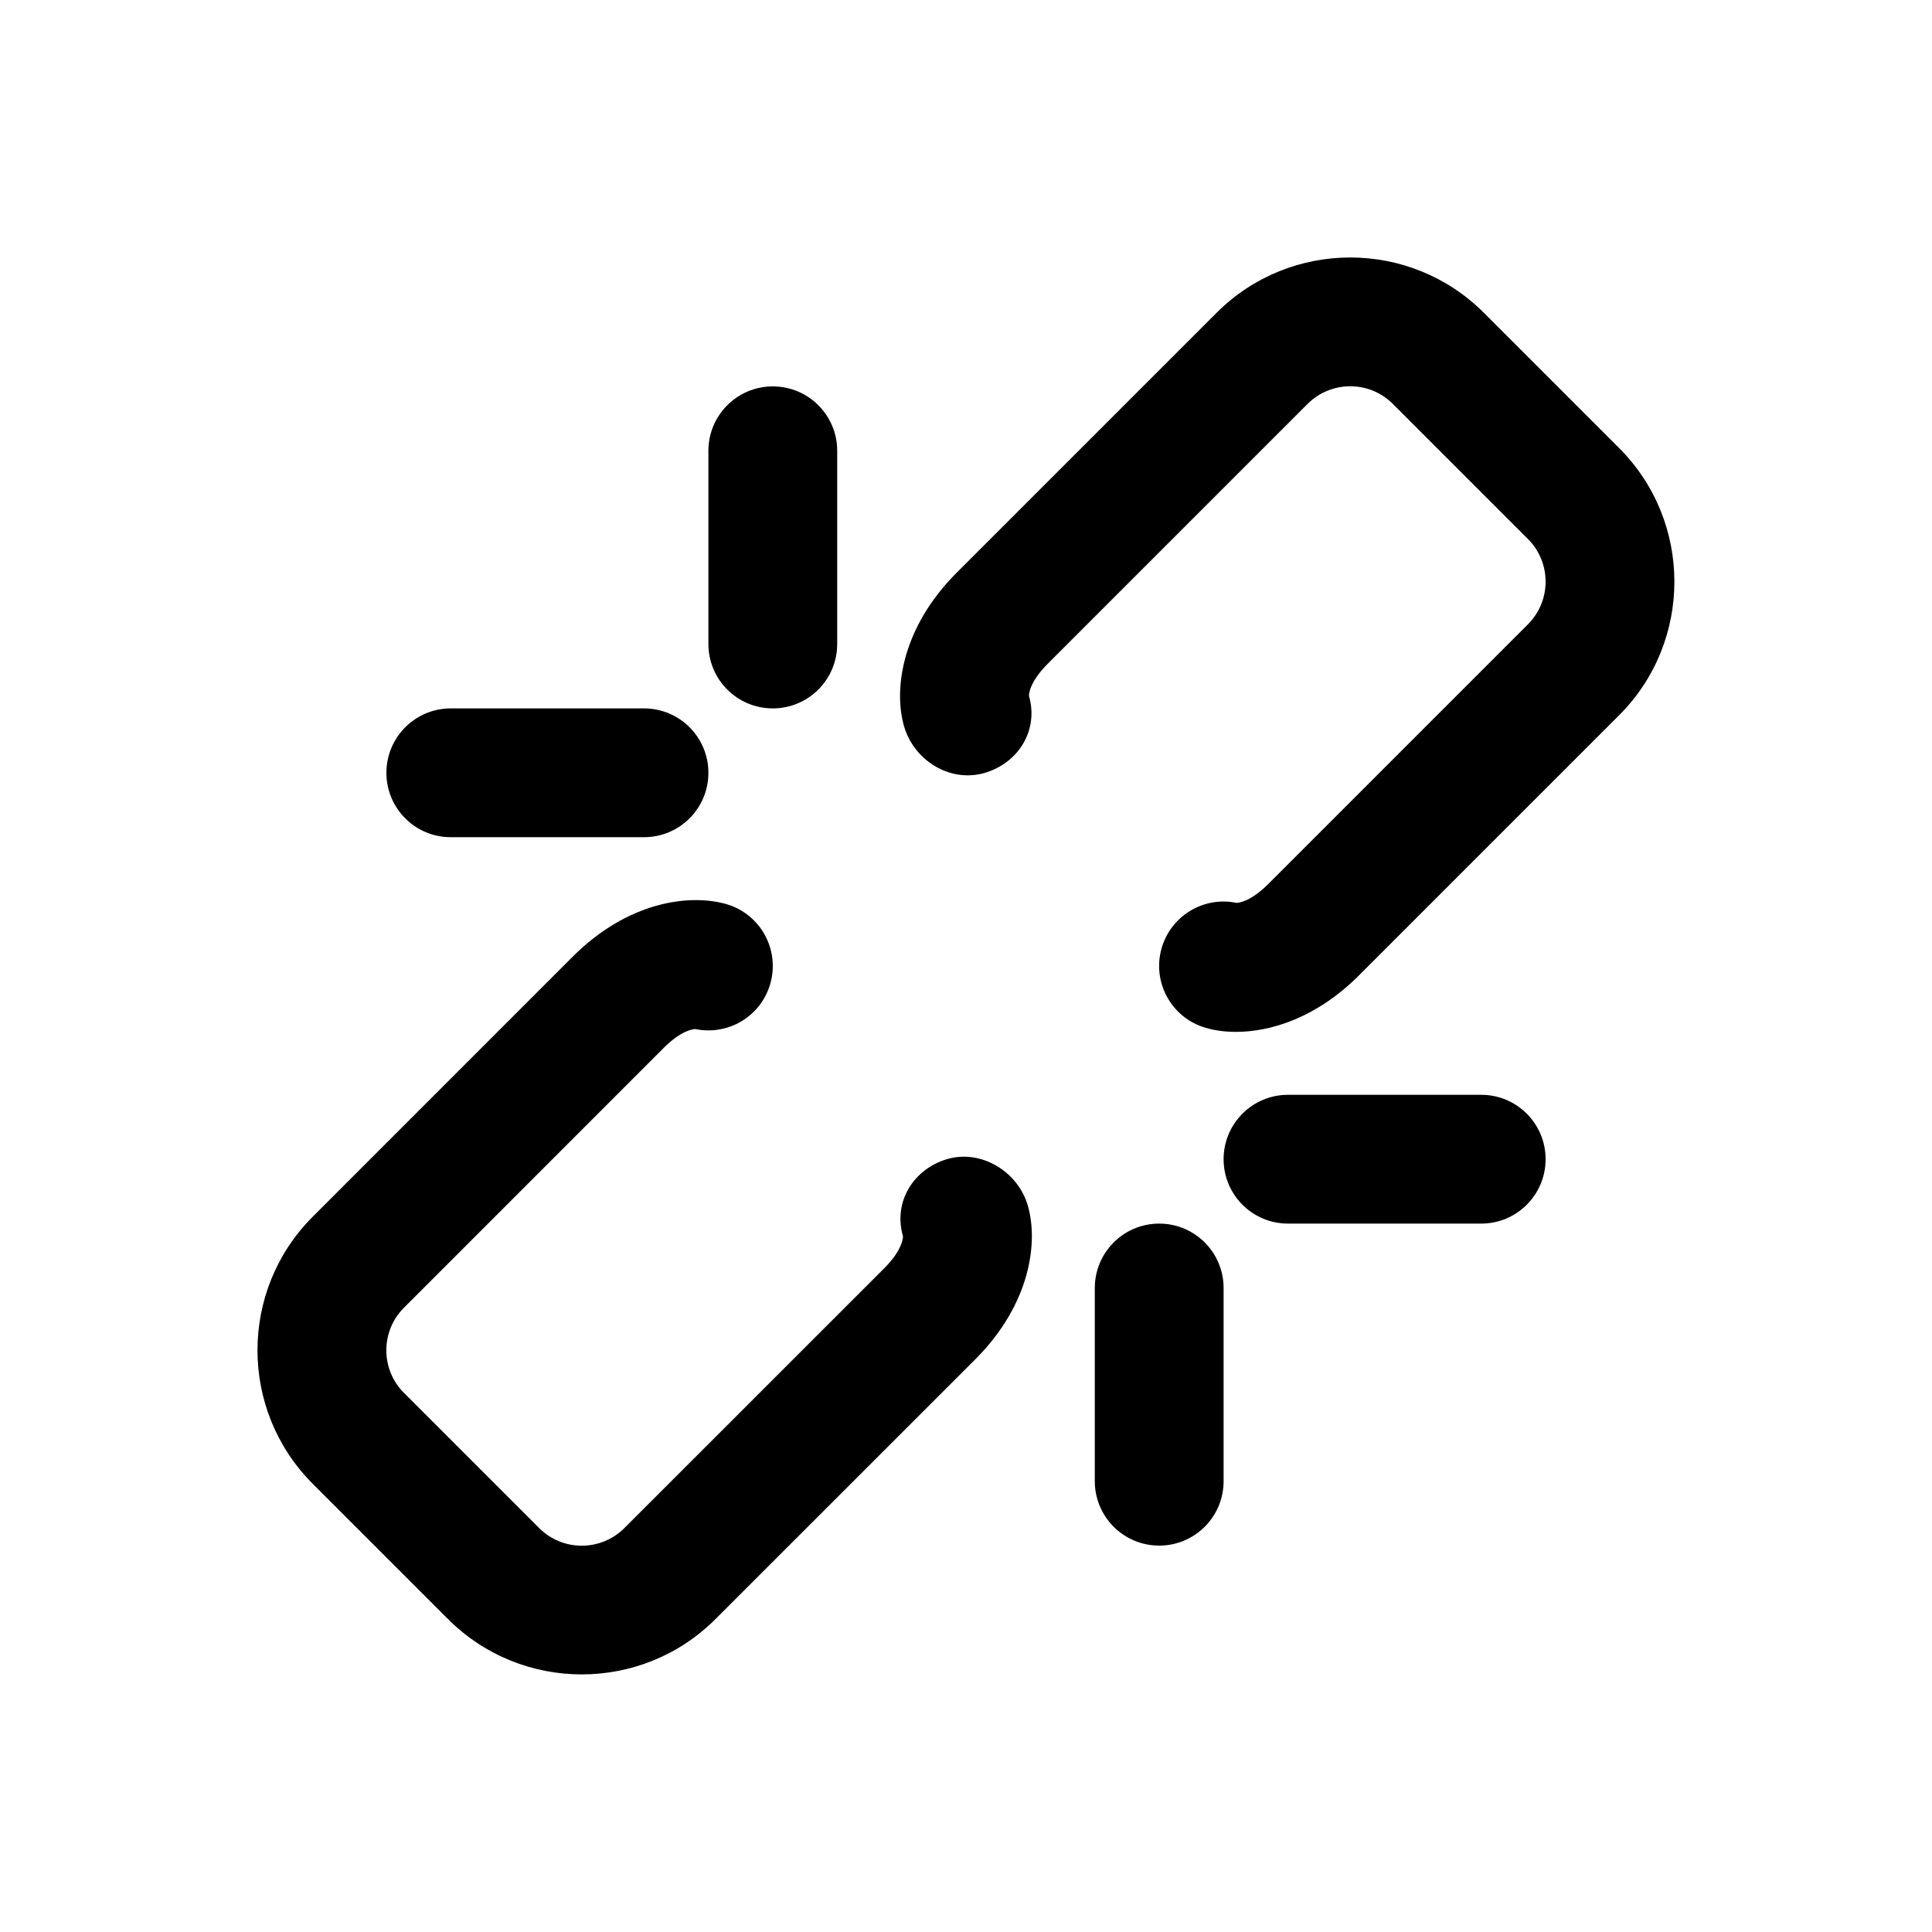 <?xml version="1.0" encoding="utf-8"?>
<!-- Generator: Adobe Illustrator 16.2.0, SVG Export Plug-In . SVG Version: 6.00 Build 0)  -->
<!DOCTYPE svg PUBLIC "-//W3C//DTD SVG 1.1//EN" "http://www.w3.org/Graphics/SVG/1.1/DTD/svg11.dtd">
<svg version="1.1" id="Layer_1" xmlns="http://www.w3.org/2000/svg" xmlns:xlink="http://www.w3.org/1999/xlink" x="0px" y="0px"
	 width="30px" height="30px" viewBox="0 0 30 30" enable-background="new 0 0 30 30" xml:space="preserve">
<g>
	<path d="M9.033,26c-0.752,0-1.503-0.286-2.075-0.858l-2.101-2.101c-1.145-1.144-1.145-3.005,0-4.149l4.035-4.036
		c0.865-0.865,1.824-0.979,2.387-0.817c0.53,0.154,0.835,0.709,0.681,1.24c-0.146,0.505-0.654,0.805-1.164,0.7
		c-0.043,0.002-0.225,0.027-0.489,0.292l-4.035,4.036c-0.364,0.364-0.364,0.957,0,1.321l2.101,2.101
		c0.365,0.364,0.956,0.363,1.321,0l4.036-4.035c0.299-0.299,0.292-0.492,0.291-0.5c-0.153-0.531,0.161-1.042,0.691-1.197
		c0.525-0.151,1.095,0.194,1.248,0.724c0.163,0.562,0.048,1.523-0.816,2.387l-4.036,4.035C10.535,25.715,9.784,26,9.033,26z"/>
	<path d="M19.191,16.023c-0.175,0-0.334-0.023-0.469-0.063c-0.531-0.153-0.837-0.708-0.684-1.238
		c0.146-0.504,0.654-0.808,1.163-0.702c0.044-0.002,0.226-0.027,0.491-0.292l4.035-4.035c0.364-0.365,0.364-0.958,0-1.322
		l-2.1-2.1c-0.365-0.364-0.957-0.364-1.322,0l-4.035,4.035c-0.3,0.3-0.293,0.493-0.292,0.501c0.153,0.53-0.162,1.042-0.692,1.196
		c-0.536,0.154-1.095-0.196-1.248-0.726c-0.162-0.561-0.045-1.522,0.818-2.385l4.035-4.035c1.145-1.145,3.006-1.145,4.15,0
		l2.1,2.1c1.145,1.144,1.145,3.006,0,4.15l-4.035,4.035C20.453,15.797,19.742,16.023,19.191,16.023z"/>
	<path d="M12,11c-0.553,0-1-0.448-1-1V7c0-0.552,0.447-1,1-1s1,0.448,1,1v3C13,10.552,12.553,11,12,11z"/>
	<path d="M10,13H7c-0.553,0-1-0.448-1-1s0.447-1,1-1h3c0.553,0,1,0.448,1,1S10.553,13,10,13z"/>
	<path d="M23,19h-3c-0.553,0-1-0.448-1-1s0.447-1,1-1h3c0.553,0,1,0.448,1,1S23.553,19,23,19z"/>
	<path d="M18,24c-0.553,0-1-0.448-1-1v-3c0-0.552,0.447-1,1-1s1,0.448,1,1v3C19,23.552,18.553,24,18,24z"/>
</g>
</svg>
